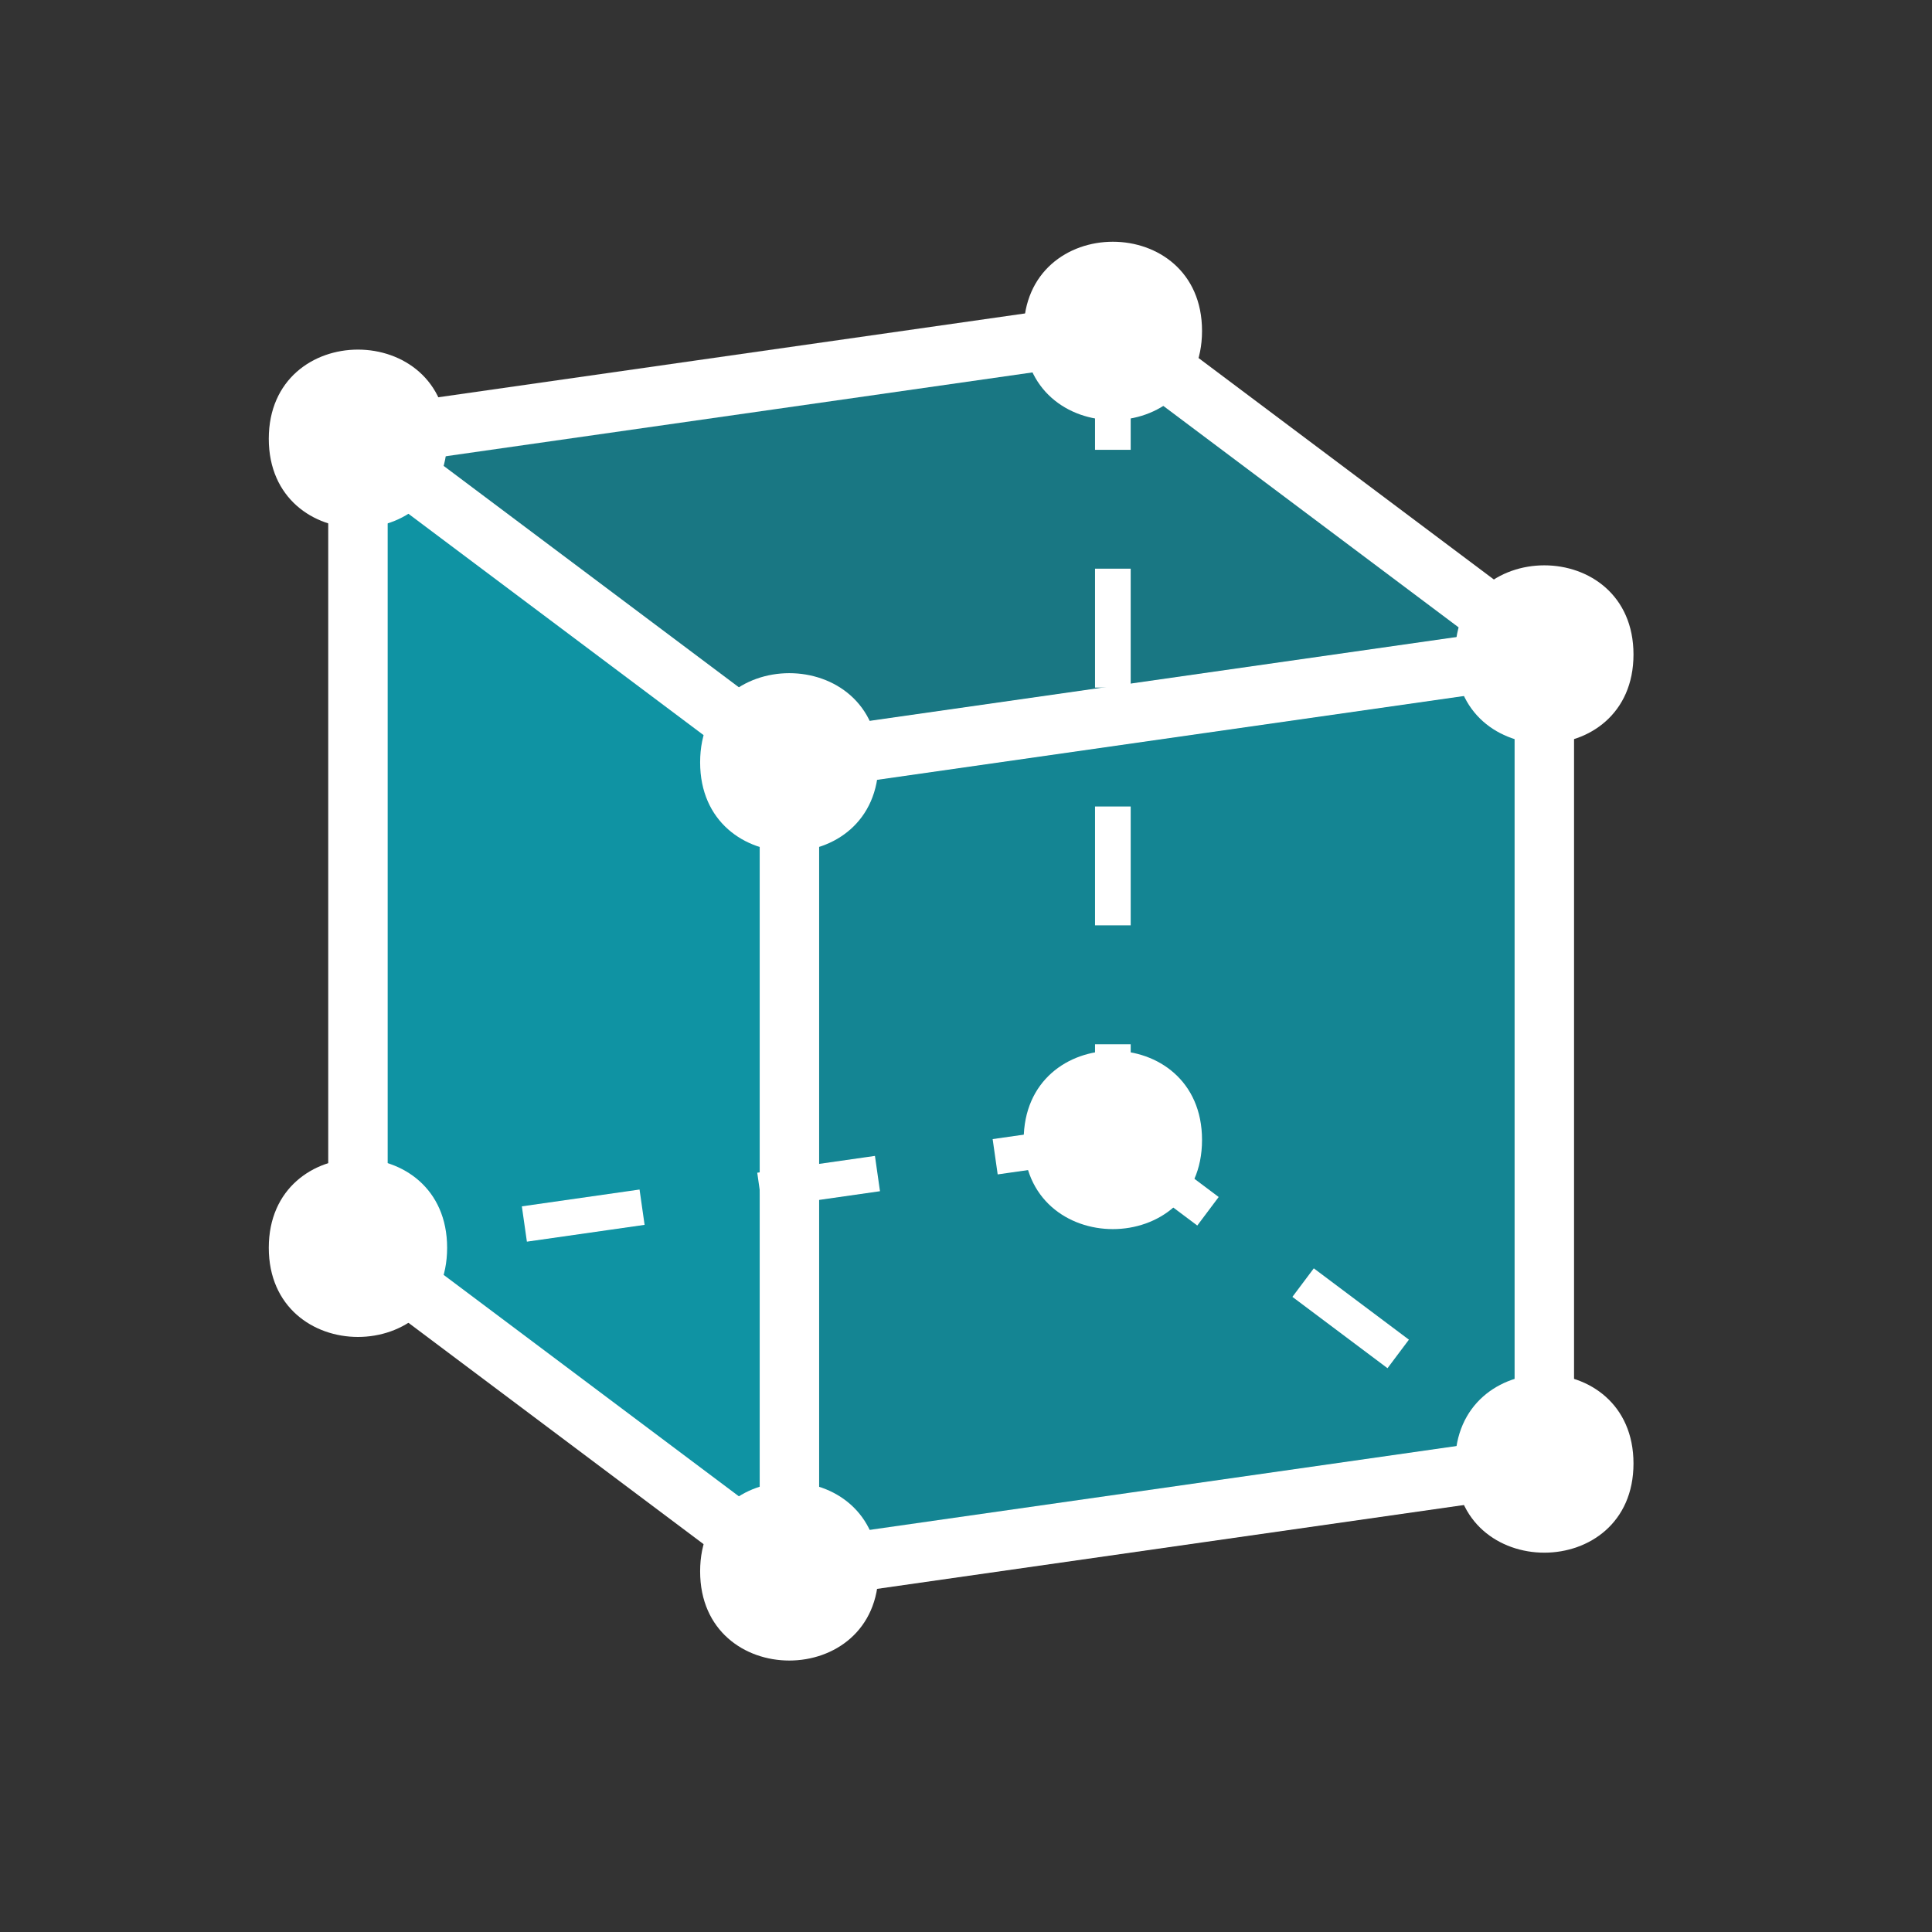 <?xml version="1.0" encoding="UTF-8"?>
<svg xmlns="http://www.w3.org/2000/svg" xmlns:xlink="http://www.w3.org/1999/xlink" width="65pt" height="65pt" viewBox="0 0 65 65" version="1.1">
<rect x="0" y="0" width="65" height="65" fill="#333333" stroke="none"/>
<g id="surface5328">
<path style=" stroke:none;fill-rule:evenodd;fill:rgb(0%,73.7%,83.1%);fill-opacity:0.7;" d="M 12.043 14.762 L 12.043 41.98 L 26.559 52.867 L 26.559 25.648 Z M 12.043 14.762 "/>
<path style=" stroke:none;fill-rule:evenodd;fill:rgb(0%,73.7%,83.1%);fill-opacity:0.6;" d="M 26.559 25.648 L 26.559 52.867 L 51.957 49.238 L 51.957 22.02 Z M 26.559 25.648 "/>
<path style=" stroke:none;fill-rule:evenodd;fill:rgb(0%,73.7%,83.1%);fill-opacity:0.5;" d="M 26.559 25.648 L 12.043 14.762 L 37.441 11.133 L 51.957 22.02 Z M 26.559 25.648 "/>
<path style=" stroke:none;fill-rule:evenodd;fill:rgb(100%,100%,100%);fill-opacity:1;" d="M 15.043 14.762 C 15.043 10.762 9.043 10.762 9.043 14.762 C 9.043 18.762 15.043 18.762 15.043 14.762 Z M 15.043 14.762 "/>
<path style=" stroke:none;fill-rule:evenodd;fill:rgb(100%,100%,100%);fill-opacity:1;" d="M 40.441 11.133 C 40.441 7.133 34.441 7.133 34.441 11.133 C 34.441 15.133 40.441 15.133 40.441 11.133 Z M 40.441 11.133 "/>
<path style=" stroke:none;fill-rule:evenodd;fill:rgb(100%,100%,100%);fill-opacity:1;" d="M 54.957 22.02 C 54.957 18.02 48.957 18.02 48.957 22.02 C 48.957 26.02 54.957 26.02 54.957 22.02 Z M 54.957 22.02 "/>
<path style=" stroke:none;fill-rule:evenodd;fill:rgb(100%,100%,100%);fill-opacity:1;" d="M 29.555 25.648 C 29.555 21.648 23.555 21.648 23.555 25.648 C 23.555 29.648 29.555 29.648 29.555 25.648 Z M 29.555 25.648 "/>
<path style=" stroke:none;fill-rule:evenodd;fill:rgb(100%,100%,100%);fill-opacity:1;" d="M 15.043 41.98 C 15.043 37.98 9.043 37.98 9.043 41.98 C 9.043 45.98 15.043 45.98 15.043 41.98 Z M 15.043 41.98 "/>
<path style=" stroke:none;fill-rule:evenodd;fill:rgb(100%,100%,100%);fill-opacity:1;" d="M 29.555 52.867 C 29.555 48.867 23.555 48.867 23.555 52.867 C 23.555 56.867 29.555 56.867 29.555 52.867 Z M 29.555 52.867 "/>
<path style=" stroke:none;fill-rule:evenodd;fill:rgb(100%,100%,100%);fill-opacity:1;" d="M 40.441 38.352 C 40.441 34.352 34.441 34.352 34.441 38.352 C 34.441 42.352 40.441 42.352 40.441 38.352 Z M 40.441 38.352 "/>
<path style=" stroke:none;fill-rule:evenodd;fill:rgb(100%,100%,100%);fill-opacity:1;" d="M 54.957 49.238 C 54.957 45.238 48.957 45.238 48.957 49.238 C 48.957 53.238 54.957 53.238 54.957 49.238 Z M 54.957 49.238 "/>
<path style="fill:none;stroke-width:2;stroke-linecap:butt;stroke-linejoin:round;stroke:rgb(100%,100%,100%);stroke-opacity:1;stroke-miterlimit:10;" d="M 156.043 513.238 L 156.043 486.02 " transform="matrix(1,0,0,-1,-144,528)"/>
<path style="fill:none;stroke-width:2;stroke-linecap:butt;stroke-linejoin:round;stroke:rgb(100%,100%,100%);stroke-opacity:1;stroke-miterlimit:10;" d="M 156.043 486.02 L 170.559 475.133 " transform="matrix(1,0,0,-1,-144,528)"/>
<path style="fill:none;stroke-width:2;stroke-linecap:butt;stroke-linejoin:round;stroke:rgb(100%,100%,100%);stroke-opacity:1;stroke-miterlimit:10;" d="M 170.559 475.133 L 195.957 478.762 " transform="matrix(1,0,0,-1,-144,528)"/>
<path style="fill:none;stroke-width:2;stroke-linecap:butt;stroke-linejoin:round;stroke:rgb(100%,100%,100%);stroke-opacity:1;stroke-miterlimit:10;" d="M 195.957 478.762 L 195.957 505.98 " transform="matrix(1,0,0,-1,-144,528)"/>
<path style="fill:none;stroke-width:2;stroke-linecap:butt;stroke-linejoin:round;stroke:rgb(100%,100%,100%);stroke-opacity:1;stroke-miterlimit:10;" d="M 195.957 505.98 L 170.559 502.352 " transform="matrix(1,0,0,-1,-144,528)"/>
<path style="fill:none;stroke-width:2;stroke-linecap:butt;stroke-linejoin:round;stroke:rgb(100%,100%,100%);stroke-opacity:1;stroke-miterlimit:10;" d="M 170.559 502.352 L 170.559 475.133 " transform="matrix(1,0,0,-1,-144,528)"/>
<path style="fill:none;stroke-width:2;stroke-linecap:butt;stroke-linejoin:round;stroke:rgb(100%,100%,100%);stroke-opacity:1;stroke-miterlimit:10;" d="M 170.559 502.352 L 156.043 513.238 " transform="matrix(1,0,0,-1,-144,528)"/>
<path style="fill:none;stroke-width:2;stroke-linecap:butt;stroke-linejoin:round;stroke:rgb(100%,100%,100%);stroke-opacity:1;stroke-miterlimit:10;" d="M 156.043 513.238 L 181.441 516.867 " transform="matrix(1,0,0,-1,-144,528)"/>
<path style="fill:none;stroke-width:2;stroke-linecap:butt;stroke-linejoin:round;stroke:rgb(100%,100%,100%);stroke-opacity:1;stroke-miterlimit:10;" d="M 181.441 516.867 L 195.957 505.98 " transform="matrix(1,0,0,-1,-144,528)"/>
<path style="fill:none;stroke-width:1.2;stroke-linecap:butt;stroke-linejoin:round;stroke:rgb(100%,100%,100%);stroke-opacity:1;stroke-dasharray:4;stroke-miterlimit:10;" d="M 181.441 516.867 L 181.441 489.648 " transform="matrix(1,0,0,-1,-144,528)"/>
<path style="fill:none;stroke-width:1.2;stroke-linecap:butt;stroke-linejoin:round;stroke:rgb(100%,100%,100%);stroke-opacity:1;stroke-dasharray:4;stroke-miterlimit:10;" d="M 181.441 489.648 L 195.957 478.762 " transform="matrix(1,0,0,-1,-144,528)"/>
<path style="fill:none;stroke-width:1.2;stroke-linecap:butt;stroke-linejoin:round;stroke:rgb(100%,100%,100%);stroke-opacity:1;stroke-dasharray:4;stroke-miterlimit:10;" d="M 181.441 489.648 L 156.043 486.02 " transform="matrix(1,0,0,-1,-144,528)"/>
</g>
</svg>
